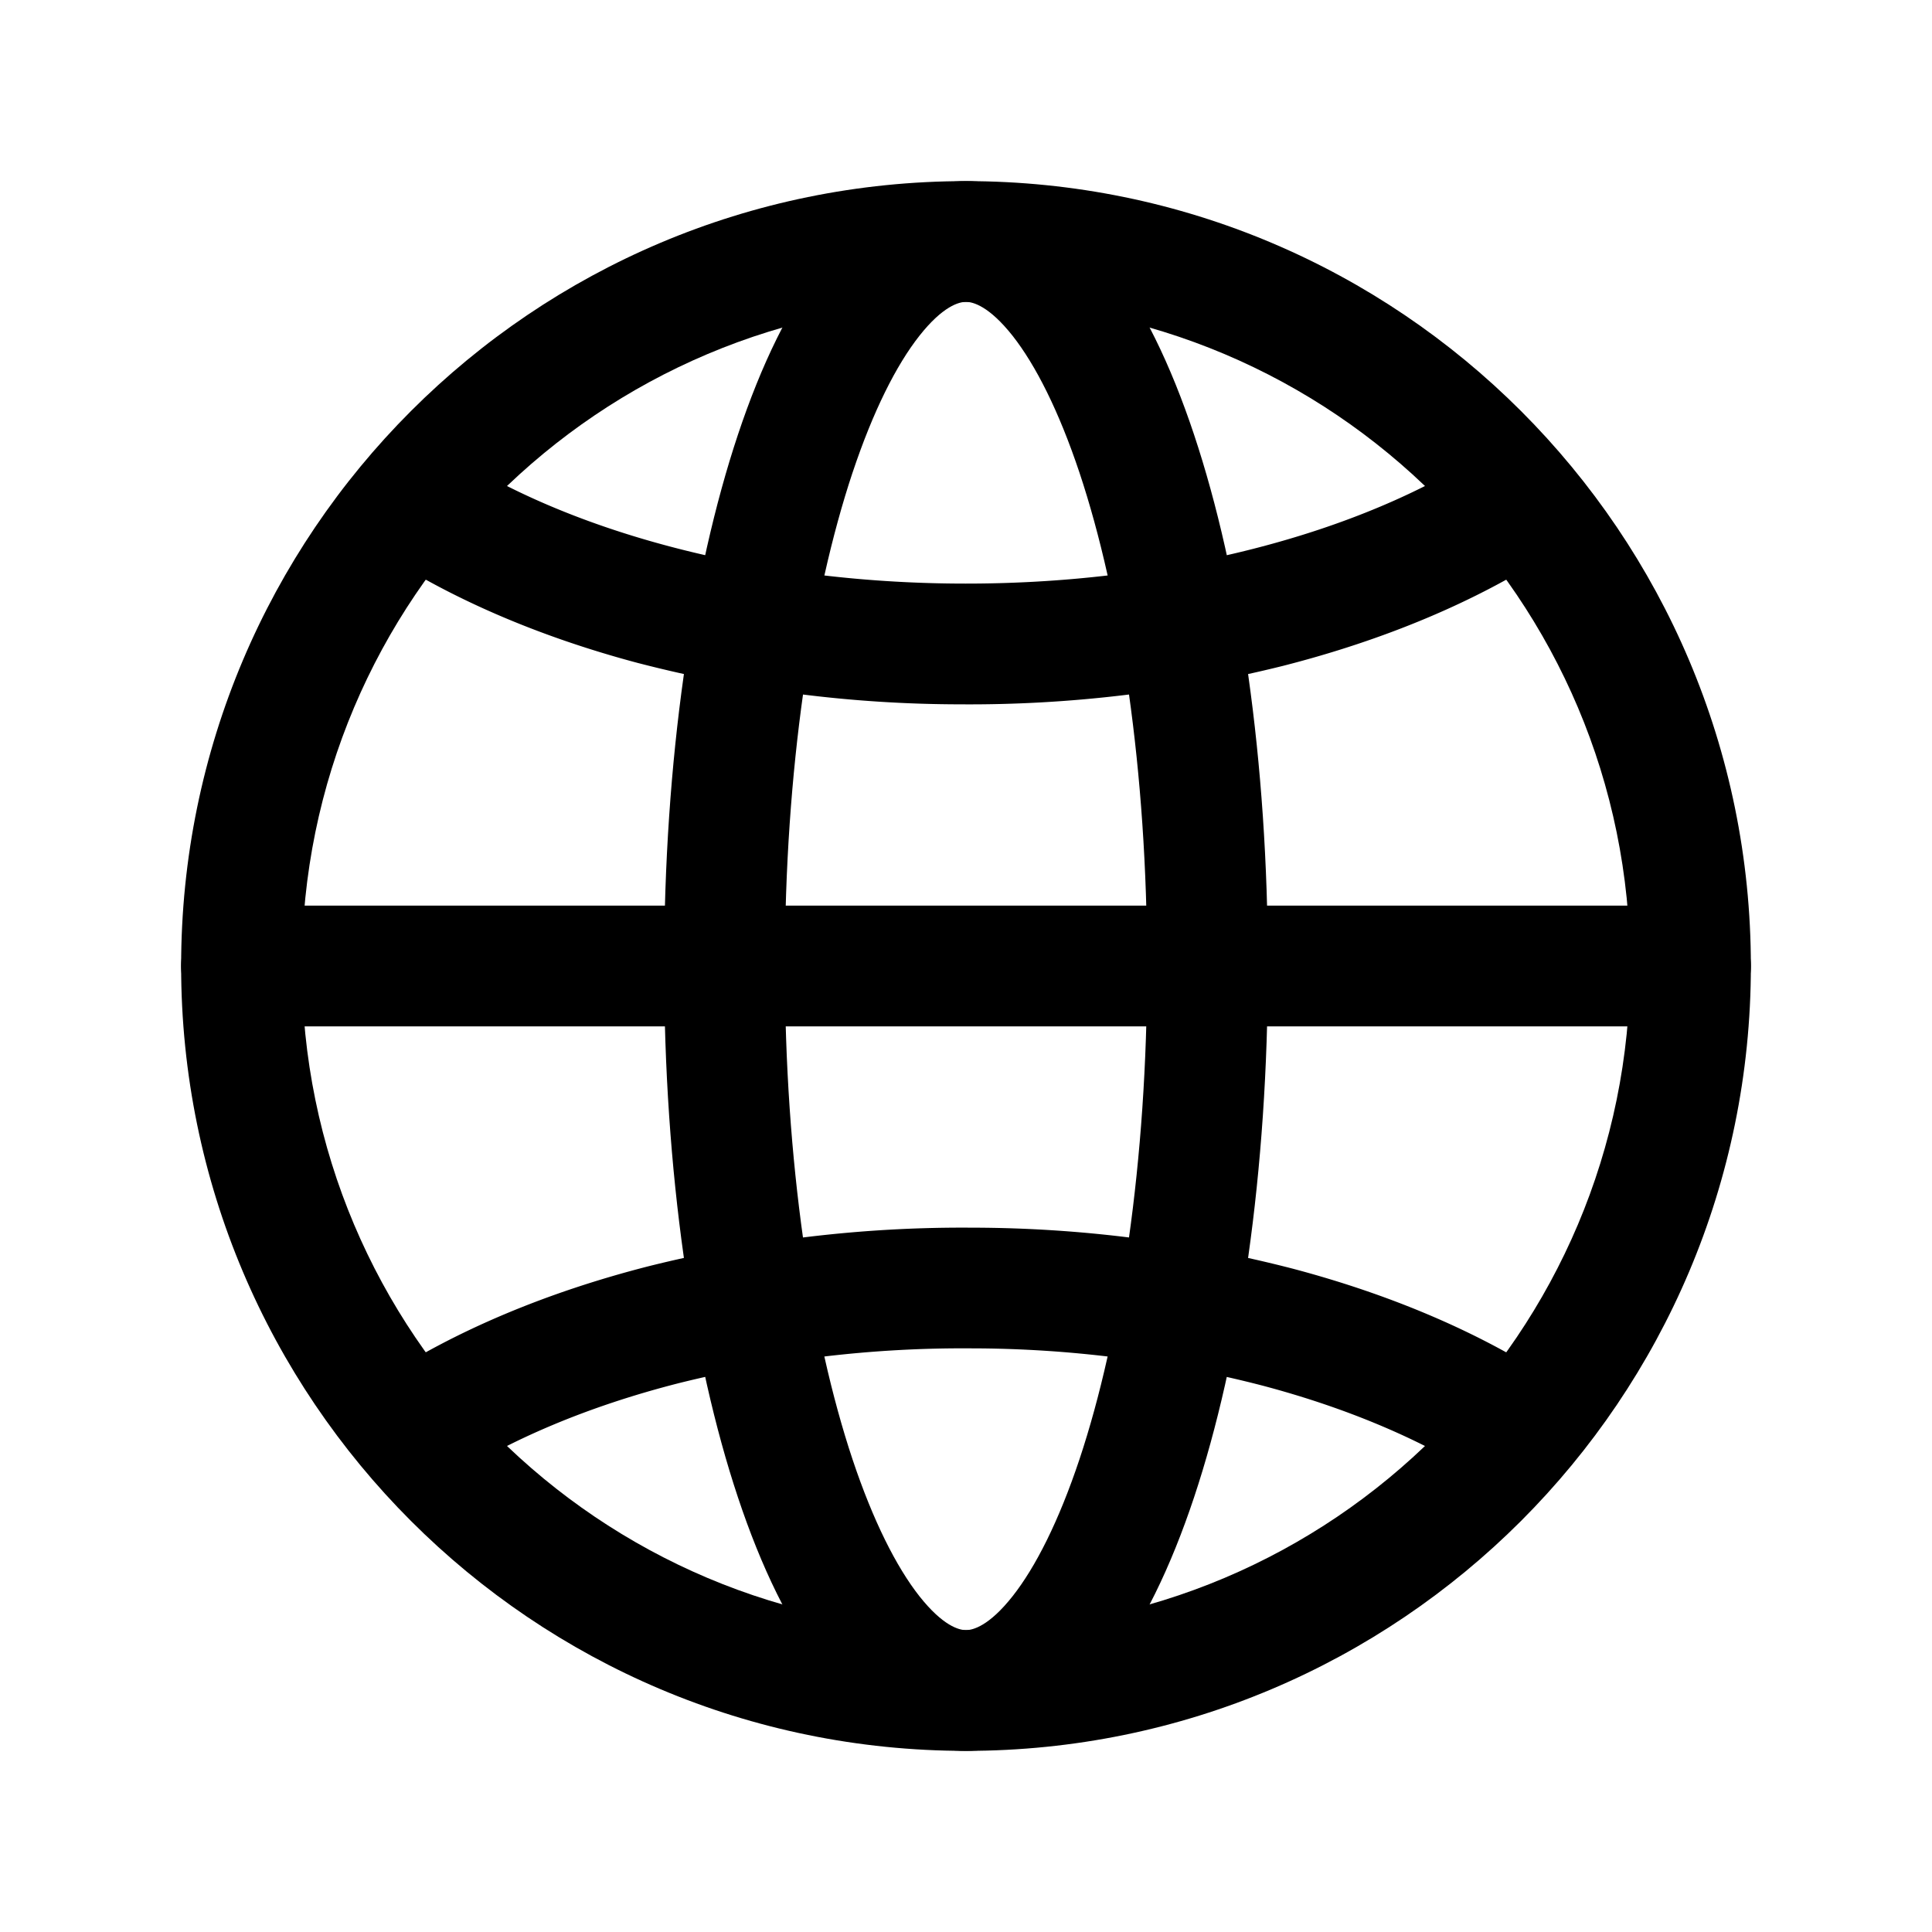 <svg xmlns="http://www.w3.org/2000/svg" width="32" height="32" fill="none"><path fill="#000" fill-rule="evenodd" d="M16 5C9.925 5 5 9.925 5 16s4.925 11 11 11 11-4.925 11-11S22.075 5 16 5ZM3 16C3 8.82 8.82 3 16 3s13 5.82 13 13-5.82 13-13 13S3 23.18 3 16Z" clip-rule="evenodd"/><path fill="#000" fill-rule="evenodd" d="M14.12 7.83C13.44 9.877 13 12.765 13 16c0 3.236.439 6.124 1.12 8.17.343 1.027.729 1.786 1.108 2.268.39.493.657.562.772.562.115 0 .383-.069.772-.562.38-.482.765-1.241 1.108-2.269C18.56 22.124 19 19.236 19 16c0-3.236-.439-6.124-1.12-8.17-.343-1.027-.729-1.786-1.108-2.268C16.382 5.069 16.115 5 16 5c-.115 0-.383.069-.772.562-.38.482-.765 1.241-1.108 2.269Zm-.462-3.506C14.226 3.603 15.01 3 16 3s1.774.603 2.342 1.324c.578.733 1.054 1.73 1.435 2.874C20.543 9.497 21 12.608 21 16c0 3.391-.457 6.503-1.223 8.802-.381 1.143-.857 2.142-1.435 2.874C17.774 28.397 16.99 29 16 29s-1.774-.603-2.342-1.324c-.578-.732-1.054-1.73-1.435-2.874C11.457 22.503 11 19.392 11 16c0-3.391.457-6.503 1.223-8.802.381-1.144.857-2.141 1.435-2.874Z" clip-rule="evenodd"/><path fill="#000" fill-rule="evenodd" d="M10.75 20.971a21.45 21.45 0 0 1 5.343-.637 21.32 21.32 0 0 1 5.326.681c1.671.443 3.18 1.092 4.406 1.92l-1.119 1.657c-1.006-.678-2.298-1.246-3.799-1.643a19.314 19.314 0 0 0-4.822-.616 19.452 19.452 0 0 0-4.84.576c-1.512.385-2.822.943-3.849 1.615L6.3 22.851c1.246-.816 2.769-1.451 4.45-1.88ZM10.58 10.985c-1.67-.443-3.178-1.092-4.405-1.92l1.119-1.657c1.006.679 2.298 1.246 3.799 1.643 1.498.397 3.145.609 4.822.615 1.678.007 3.331-.19 4.84-.575 1.512-.385 2.822-.943 3.849-1.615L25.7 9.149c-1.246.816-2.769 1.451-4.45 1.88a21.45 21.45 0 0 1-5.343.637 21.32 21.32 0 0 1-5.326-.681ZM3 16a1 1 0 0 1 1-1h24a1 1 0 1 1 0 2H4a1 1 0 0 1-1-1Z" clip-rule="evenodd"/></svg>
